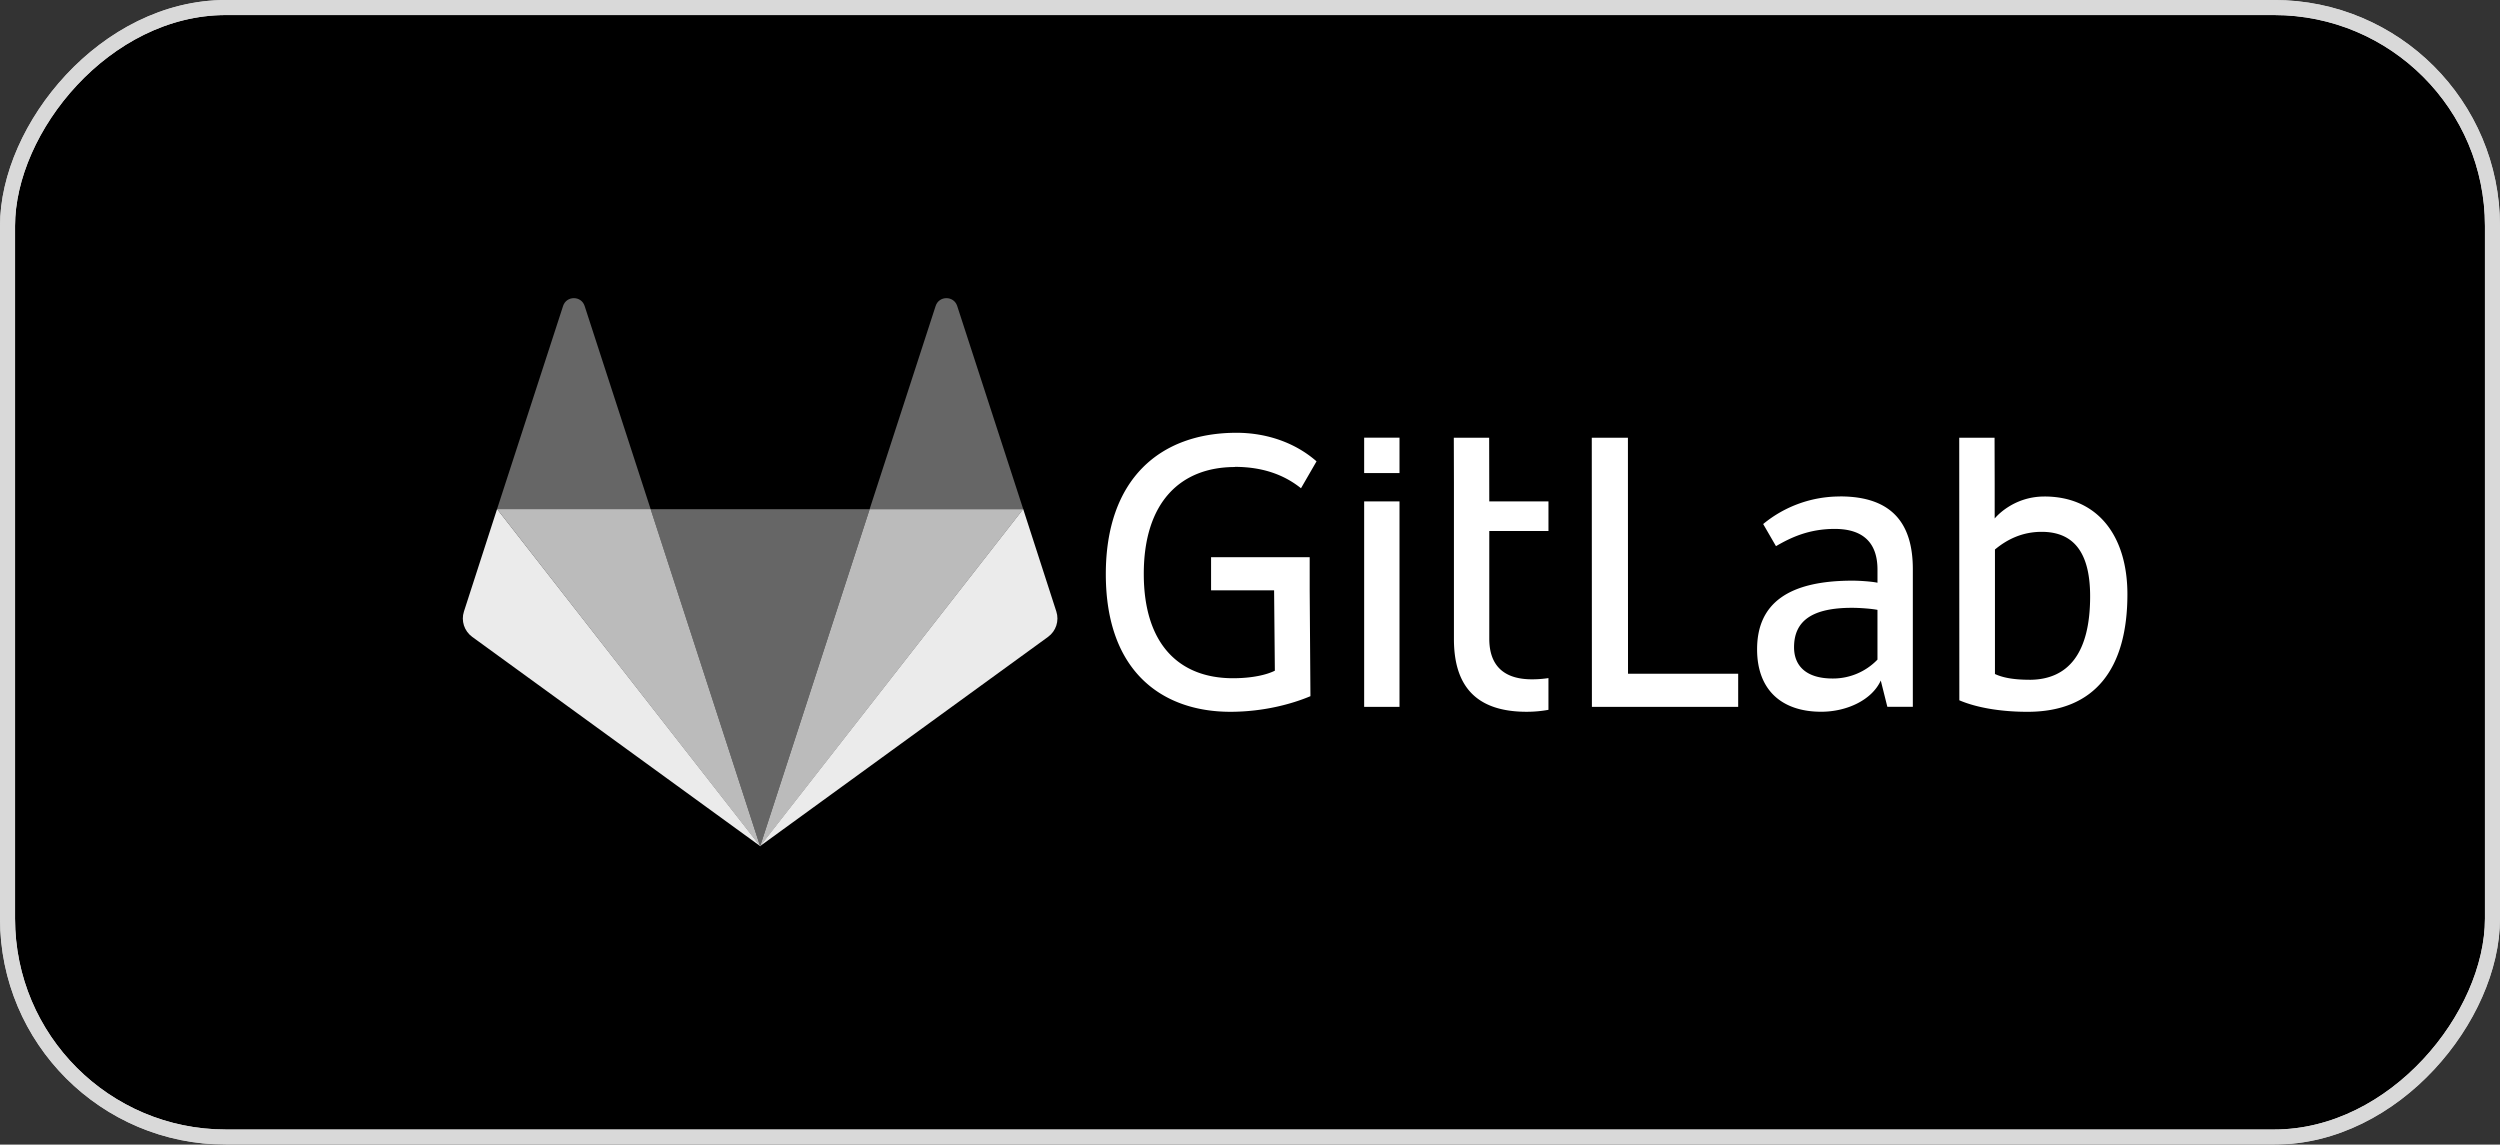 <svg width="166" height="76" fill="none" xmlns="http://www.w3.org/2000/svg"><rect width="100%" height="100%" fill="#333333" stroke="none"/><rect width="166" height="76" rx="15" transform="matrix(1 0 0 -1 0 76)" fill="#000"/><rect x=".5" y="-.5" width="165" height="75" rx="14.5" transform="matrix(1 0 0 -1 0 75)" stroke="#D9D9D9"/><rect x=".5" y="-.5" width="165" height="75" rx="14.5" transform="matrix(1 0 0 -1 0 75)" stroke="#D9D9D9"/><path fill-rule="evenodd" clip-rule="evenodd" d="M108.094 29.064h-2.4l.008 17.872h9.713v-2.2H108.1l-.006-15.672Zm16.57 14.734a4.097 4.097 0 0 1-2.974 1.255c-1.828 0-2.565-.9-2.565-2.074 0-1.773 1.228-2.62 3.847-2.62.5 0 1.282.055 1.692.136v3.303Zm-2.484-10.832a8 8 0 0 0-5.105 1.83l.85 1.47c.982-.573 2.183-1.146 3.902-1.146 1.965 0 2.838 1 2.838 2.7v.873c-.382-.082-1.173-.137-1.664-.137-4.202 0-6.33 1.473-6.33 4.557 0 2.756 1.692 4.147 4.256 4.147 1.728 0 3.383-.8 3.956-2.074l.437 1.746h1.692v-9.14c0-2.892-1.255-4.83-4.83-4.83l-.002.004Zm12.577 12.17c-.9 0-1.692-.1-2.292-.382v-8.267c.82-.682 1.828-1.173 3.1-1.173 2.32 0 3.22 1.637 3.22 4.284 0 3.765-1.446 5.54-4.038 5.54m1-12.17c-2.146 0-3.3 1.46-3.3 1.46V32.12l-.008-3.056h-2.346L130.1 46.5c1.173.5 2.783.764 4.53.764 4.475 0 6.63-2.865 6.63-7.803 0-3.902-1.992-6.494-5.512-6.494M81.993 31c2.128 0 3.492.7 4.393 1.42l1.032-1.787c-1.406-1.233-3.298-1.896-5.316-1.896-5.102 0-8.676 3.1-8.676 9.386 0 6.576 3.856 9.14 8.267 9.14 2.2 0 4.093-.518 5.32-1.037l-.05-7.026V37h-6.548v2.2H84.6l.05 5.334c-.546.273-1.5.5-2.783.5-3.547 0-5.92-2.23-5.92-6.93 0-4.775 2.456-7.094 6.057-7.094m16.876-1.946h-2.347l.008 3v10.368c0 2.892 1.255 4.83 4.83 4.83.485 0 .969-.043 1.446-.13v-2.107a7.194 7.194 0 0 1-1.091.082c-1.965 0-2.838-1-2.838-2.7v-7.15h3.93v-1.965h-3.93l-.008-4.228Zm-8.3 17.872h2.347V33.293H90.58v13.643Zm0-15.526h2.347v-2.347H90.58v2.347Z" fill="#fff"/><path fill-rule="evenodd" clip-rule="evenodd" d="m50.473 56.194 7.273-22.385H43.2l7.273 22.385Z" fill="#666"/><path fill-rule="evenodd" clip-rule="evenodd" d="M50.473 56.193 43.2 33.8H33.006l17.467 22.393Z" fill="#BBB"/><path fill-rule="evenodd" clip-rule="evenodd" d="m33.006 33.8-2.2 6.803c-.202.62.02 1.3.547 1.684l19.13 13.9L33.006 33.8Z" fill="#EBEBEB"/><path fill-rule="evenodd" clip-rule="evenodd" d="M33.006 33.8H43.2l-4.38-13.482c-.225-.694-1.207-.694-1.432 0L33.006 33.8Z" fill="#666"/><path fill-rule="evenodd" clip-rule="evenodd" d="m50.473 56.193 7.273-22.385H67.94L50.473 56.193Z" fill="#BBB"/><path fill-rule="evenodd" clip-rule="evenodd" d="m67.94 33.8 2.2 6.803c.202.62-.02 1.3-.547 1.684l-19.13 13.9L67.94 33.8Z" fill="#EBEBEB"/><path fill-rule="evenodd" clip-rule="evenodd" d="M67.94 33.8H57.746l4.38-13.482c.225-.694 1.207-.694 1.432 0L67.94 33.8Z" fill="#666"/></svg>